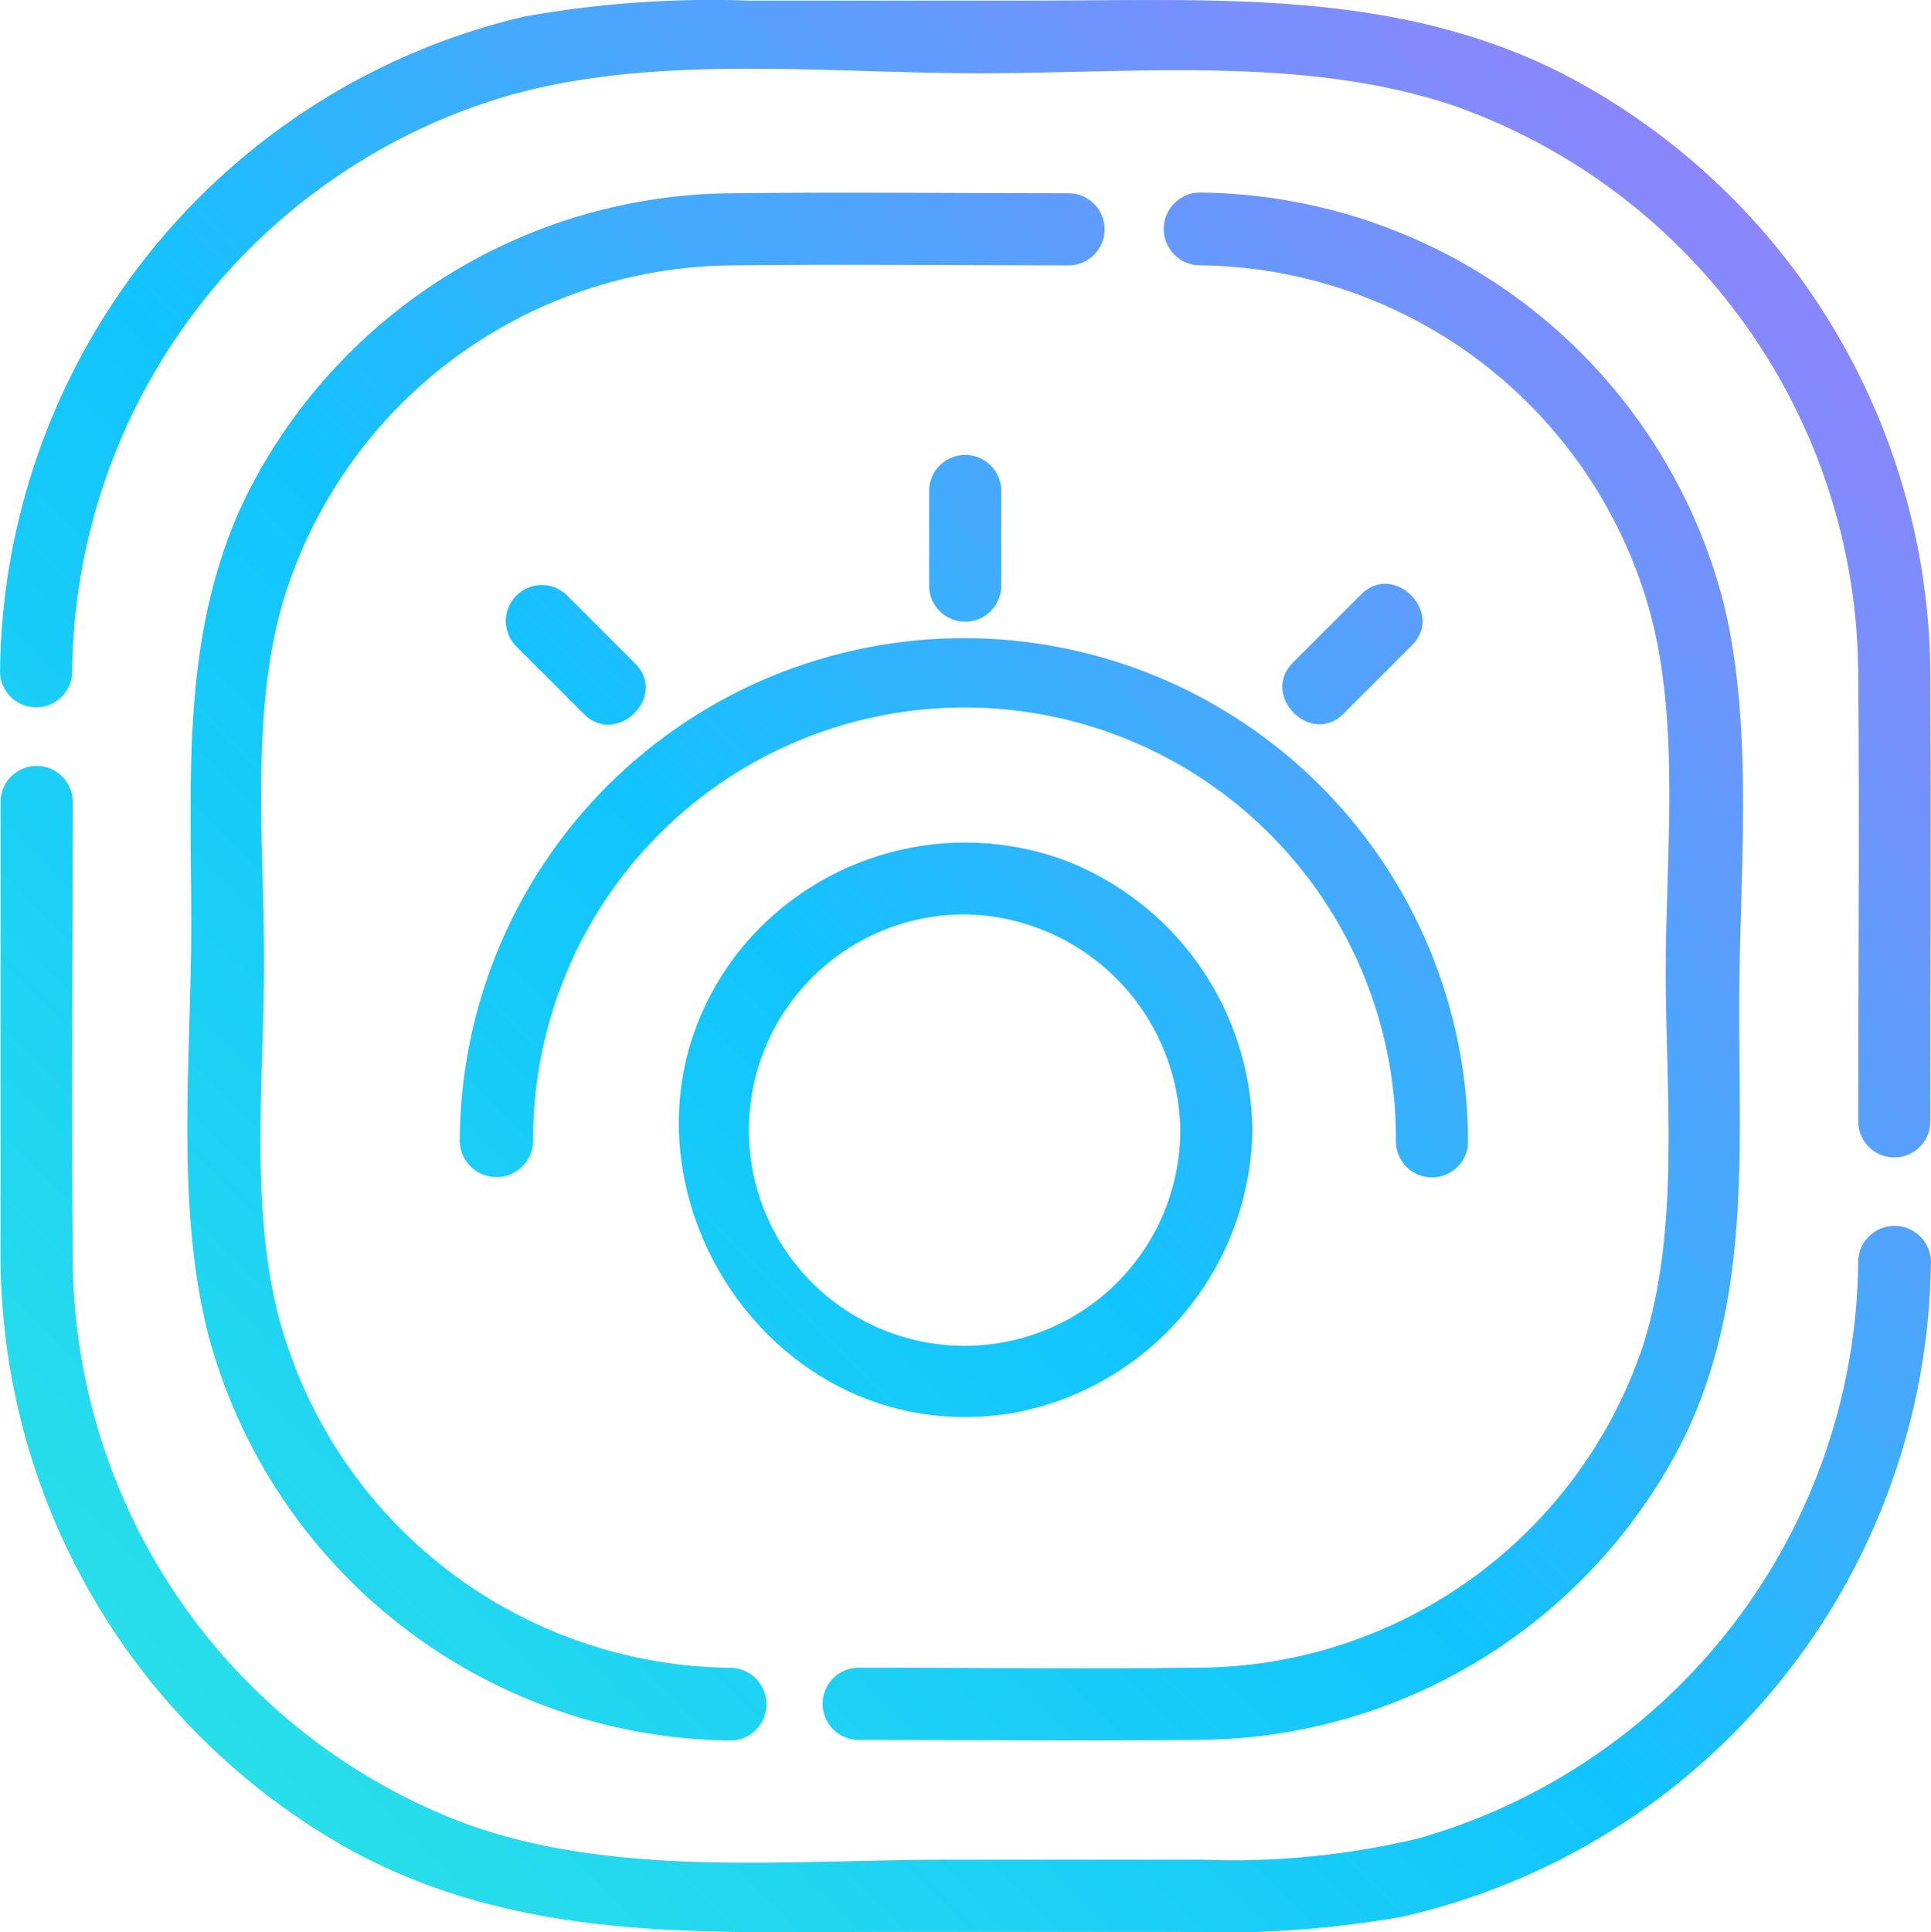<svg xmlns="http://www.w3.org/2000/svg" xmlns:xlink="http://www.w3.org/1999/xlink" viewBox="611 389 71.348 71.384">
  <defs>
    <style>
      .cls-1 {
        clip-path: url(#clip-path);
      }

      .cls-2 {
        fill: url(#linear-gradient);
      }

      .cls-3 {
        clip-path: url(#clip-path-2);
      }

      .cls-4 {
        clip-path: url(#clip-path-3);
      }

      .cls-5 {
        clip-path: url(#clip-path-4);
      }

      .cls-6 {
        clip-path: url(#clip-path-5);
      }

      .cls-7 {
        clip-path: url(#clip-path-6);
      }

      .cls-8 {
        clip-path: url(#clip-path-7);
      }

      .cls-9 {
        clip-path: url(#clip-path-8);
      }

      .cls-10 {
        clip-path: url(#clip-path-9);
      }
    </style>
    <clipPath id="clip-path">
      <path id="Path_1" data-name="Path 1" d="M10.264,30.343A22.383,22.383,0,0,1,26.513,9c5.424-1.5,11.7-.785,17.272-.785,5.734,0,12.062-.666,17.581,1.213A22.381,22.381,0,0,1,76.259,30.414c.048,5.519,0,11.039,0,16.558a1.333,1.333,0,0,0,2.665,0c0-5.448.024-10.9,0-16.32A25.148,25.148,0,0,0,65.41,8.265c-6.233-3.188-12.918-2.736-19.7-2.736H35.268a39.045,39.045,0,0,0-8.327.595A25.1,25.1,0,0,0,7.6,30.343a1.333,1.333,0,0,0,2.665,0Z" transform="translate(-7.599 -5.507)"/>
    </clipPath>
    <linearGradient id="linear-gradient" y1="1" x2="1" gradientUnits="objectBoundingBox">
      <stop offset="0" stop-color="#31e8e1"/>
      <stop offset="0.461" stop-color="#11c4ff"/>
      <stop offset="0.614" stop-color="#42abfe"/>
      <stop offset="0.791" stop-color="#7591fd"/>
      <stop offset="0.925" stop-color="#9581fc"/>
      <stop offset="0.999" stop-color="#a17bfc"/>
    </linearGradient>
    <clipPath id="clip-path-2">
      <path id="Path_2" data-name="Path 2" d="M76.336,142.771a22.383,22.383,0,0,1-16.249,21.34,29.6,29.6,0,0,1-8.041.785h-9.4c-5.852,0-12.276.69-17.843-1.356a22.415,22.415,0,0,1-14.441-20.912c-.048-5.615,0-11.229,0-16.844a1.333,1.333,0,0,0-2.665,0v16.534a25.146,25.146,0,0,0,12.894,22.2c6.3,3.45,13.061,3.045,19.96,3.045H51.213a39.48,39.48,0,0,0,8.208-.547,25.071,25.071,0,0,0,19.6-24.243,1.345,1.345,0,0,0-2.688,0Z" transform="translate(-7.7 -124.5)"/>
    </clipPath>
    <clipPath id="clip-path-3">
      <path id="Path_3" data-name="Path 3" d="M149.27,38.088a17.459,17.459,0,0,1,16.7,12.847c1.118,4.163.571,8.969.571,13.251,0,4.473.547,9.469-.833,13.8A17.423,17.423,0,0,1,149.27,89.9c-4.187.048-8.4,0-12.585,0a1.333,1.333,0,0,0,0,2.665c4.163,0,8.35.048,12.538,0a20.193,20.193,0,0,0,18.009-11.182c2.427-5.02,2.022-10.4,2.022-15.821,0-4.829.571-10.159-.547-14.893A20.186,20.186,0,0,0,149.317,35.4a1.345,1.345,0,0,0-.048,2.688Z" transform="translate(-135.4 -35.399)"/>
    </clipPath>
    <clipPath id="clip-path-4">
      <path id="Path_4" data-name="Path 4" d="M56.793,89.913a17.459,17.459,0,0,1-16.7-12.847c-1.118-4.163-.571-8.969-.571-13.251,0-4.306-.523-9.159.714-13.346A17.469,17.469,0,0,1,56.817,38.1c4.163-.048,8.3,0,12.466,0a1.333,1.333,0,0,0,0-2.665c-4.14,0-8.279-.048-12.442,0a20.193,20.193,0,0,0-18.081,11.4c-2.331,4.972-1.927,10.278-1.927,15.607,0,4.877-.595,10.349.619,15.131A20.2,20.2,0,0,0,56.793,92.6a1.345,1.345,0,0,0,0-2.688Z" transform="translate(-36.687 -35.411)"/>
    </clipPath>
    <clipPath id="clip-path-5">
      <path id="Path_5" data-name="Path 5" d="M81.712,123.228a15.94,15.94,0,1,1,31.879,0,1.333,1.333,0,0,0,2.665,0,18.628,18.628,0,1,0-37.256,0,1.358,1.358,0,0,0,2.712,0Z" transform="translate(-79 -104.6)"/>
    </clipPath>
    <clipPath id="clip-path-6">
      <path id="Path_6" data-name="Path 6" d="M131.542,146.96a7.97,7.97,0,1,1-7.97-7.97,8.079,8.079,0,0,1,7.97,7.97c.048,1.713,2.712,1.713,2.665,0a10.815,10.815,0,0,0-6.994-9.992,10.7,10.7,0,0,0-11.776,3.14c-6.209,7.446.381,18.913,9.944,17.3a10.793,10.793,0,0,0,8.826-10.468C134.278,145.247,131.59,145.247,131.542,146.96Z" transform="translate(-113.012 -136.333)"/>
    </clipPath>
    <clipPath id="clip-path-7">
      <path id="Path_7" data-name="Path 7" d="M151.9,77.456v3.569a1.333,1.333,0,0,0,2.665,0V77.456a1.333,1.333,0,0,0-2.665,0Z" transform="translate(-151.9 -76.162)"/>
    </clipPath>
    <clipPath id="clip-path-8">
      <path id="Path_8" data-name="Path 8" d="M209.666,96.553l-2.522,2.522c-1.213,1.213.666,3.117,1.879,1.879l2.522-2.522c1.213-1.19-.666-3.093-1.879-1.879Z" transform="translate(-206.752 -96.164)"/>
    </clipPath>
    <clipPath id="clip-path-9">
      <path id="Path_9" data-name="Path 9" d="M86.413,98.492l2.522,2.522c1.213,1.213,3.117-.666,1.879-1.879l-2.522-2.522a1.329,1.329,0,0,0-1.879,1.879Z" transform="translate(-86.011 -96.211)"/>
    </clipPath>
  </defs>
  <g id="logo_login" transform="translate(603.401 383.493)">
    <g id="Group_2" data-name="Group 2" transform="translate(7.599 5.507)">
      <g id="Group_1" data-name="Group 1" class="cls-1">
        <rect id="Rectangle_6" data-name="Rectangle 6" class="cls-2" width="74.607" height="74.607" transform="translate(-1.808 -1.31)"/>
      </g>
    </g>
    <g id="Group_4" data-name="Group 4" transform="translate(7.623 33.816)">
      <g id="Group_3" data-name="Group 3" class="cls-3">
        <rect id="Rectangle_7" data-name="Rectangle 7" class="cls-2" width="74.607" height="74.607" transform="translate(-1.832 -29.619)"/>
      </g>
    </g>
    <g id="Group_6" data-name="Group 6" transform="translate(38.004 12.619)">
      <g id="Group_5" data-name="Group 5" class="cls-4">
        <rect id="Rectangle_8" data-name="Rectangle 8" class="cls-2" width="74.607" height="74.607" transform="translate(-32.212 -8.422)"/>
      </g>
    </g>
    <g id="Group_8" data-name="Group 8" transform="translate(14.52 12.622)">
      <g id="Group_7" data-name="Group 7" class="cls-5">
        <rect id="Rectangle_9" data-name="Rectangle 9" class="cls-2" width="74.607" height="74.607" transform="translate(-8.728 -8.424)"/>
      </g>
    </g>
    <g id="Group_10" data-name="Group 10" transform="translate(24.586 29.082)">
      <g id="Group_9" data-name="Group 9" class="cls-6">
        <rect id="Rectangle_10" data-name="Rectangle 10" class="cls-2" width="74.607" height="74.607" transform="translate(-18.795 -24.885)"/>
      </g>
    </g>
    <g id="Group_12" data-name="Group 12" transform="translate(32.678 36.631)">
      <g id="Group_11" data-name="Group 11" class="cls-7">
        <rect id="Rectangle_11" data-name="Rectangle 11" class="cls-2" width="74.607" height="74.607" transform="translate(-26.886 -32.434)"/>
      </g>
    </g>
    <g id="Group_14" data-name="Group 14" transform="translate(41.929 22.316)">
      <g id="Group_13" data-name="Group 13" class="cls-8">
        <rect id="Rectangle_12" data-name="Rectangle 12" class="cls-2" width="74.607" height="74.607" transform="translate(-36.138 -18.119)"/>
      </g>
    </g>
    <g id="Group_16" data-name="Group 16" transform="translate(54.979 27.075)">
      <g id="Group_15" data-name="Group 15" class="cls-9">
        <rect id="Rectangle_13" data-name="Rectangle 13" class="cls-2" width="74.607" height="74.607" transform="translate(-49.187 -22.878)"/>
      </g>
    </g>
    <g id="Group_18" data-name="Group 18" transform="translate(26.254 27.086)">
      <g id="Group_17" data-name="Group 17" class="cls-10">
        <rect id="Rectangle_14" data-name="Rectangle 14" class="cls-2" width="74.607" height="74.607" transform="translate(-20.462 -22.889)"/>
      </g>
    </g>
  </g>
</svg>
